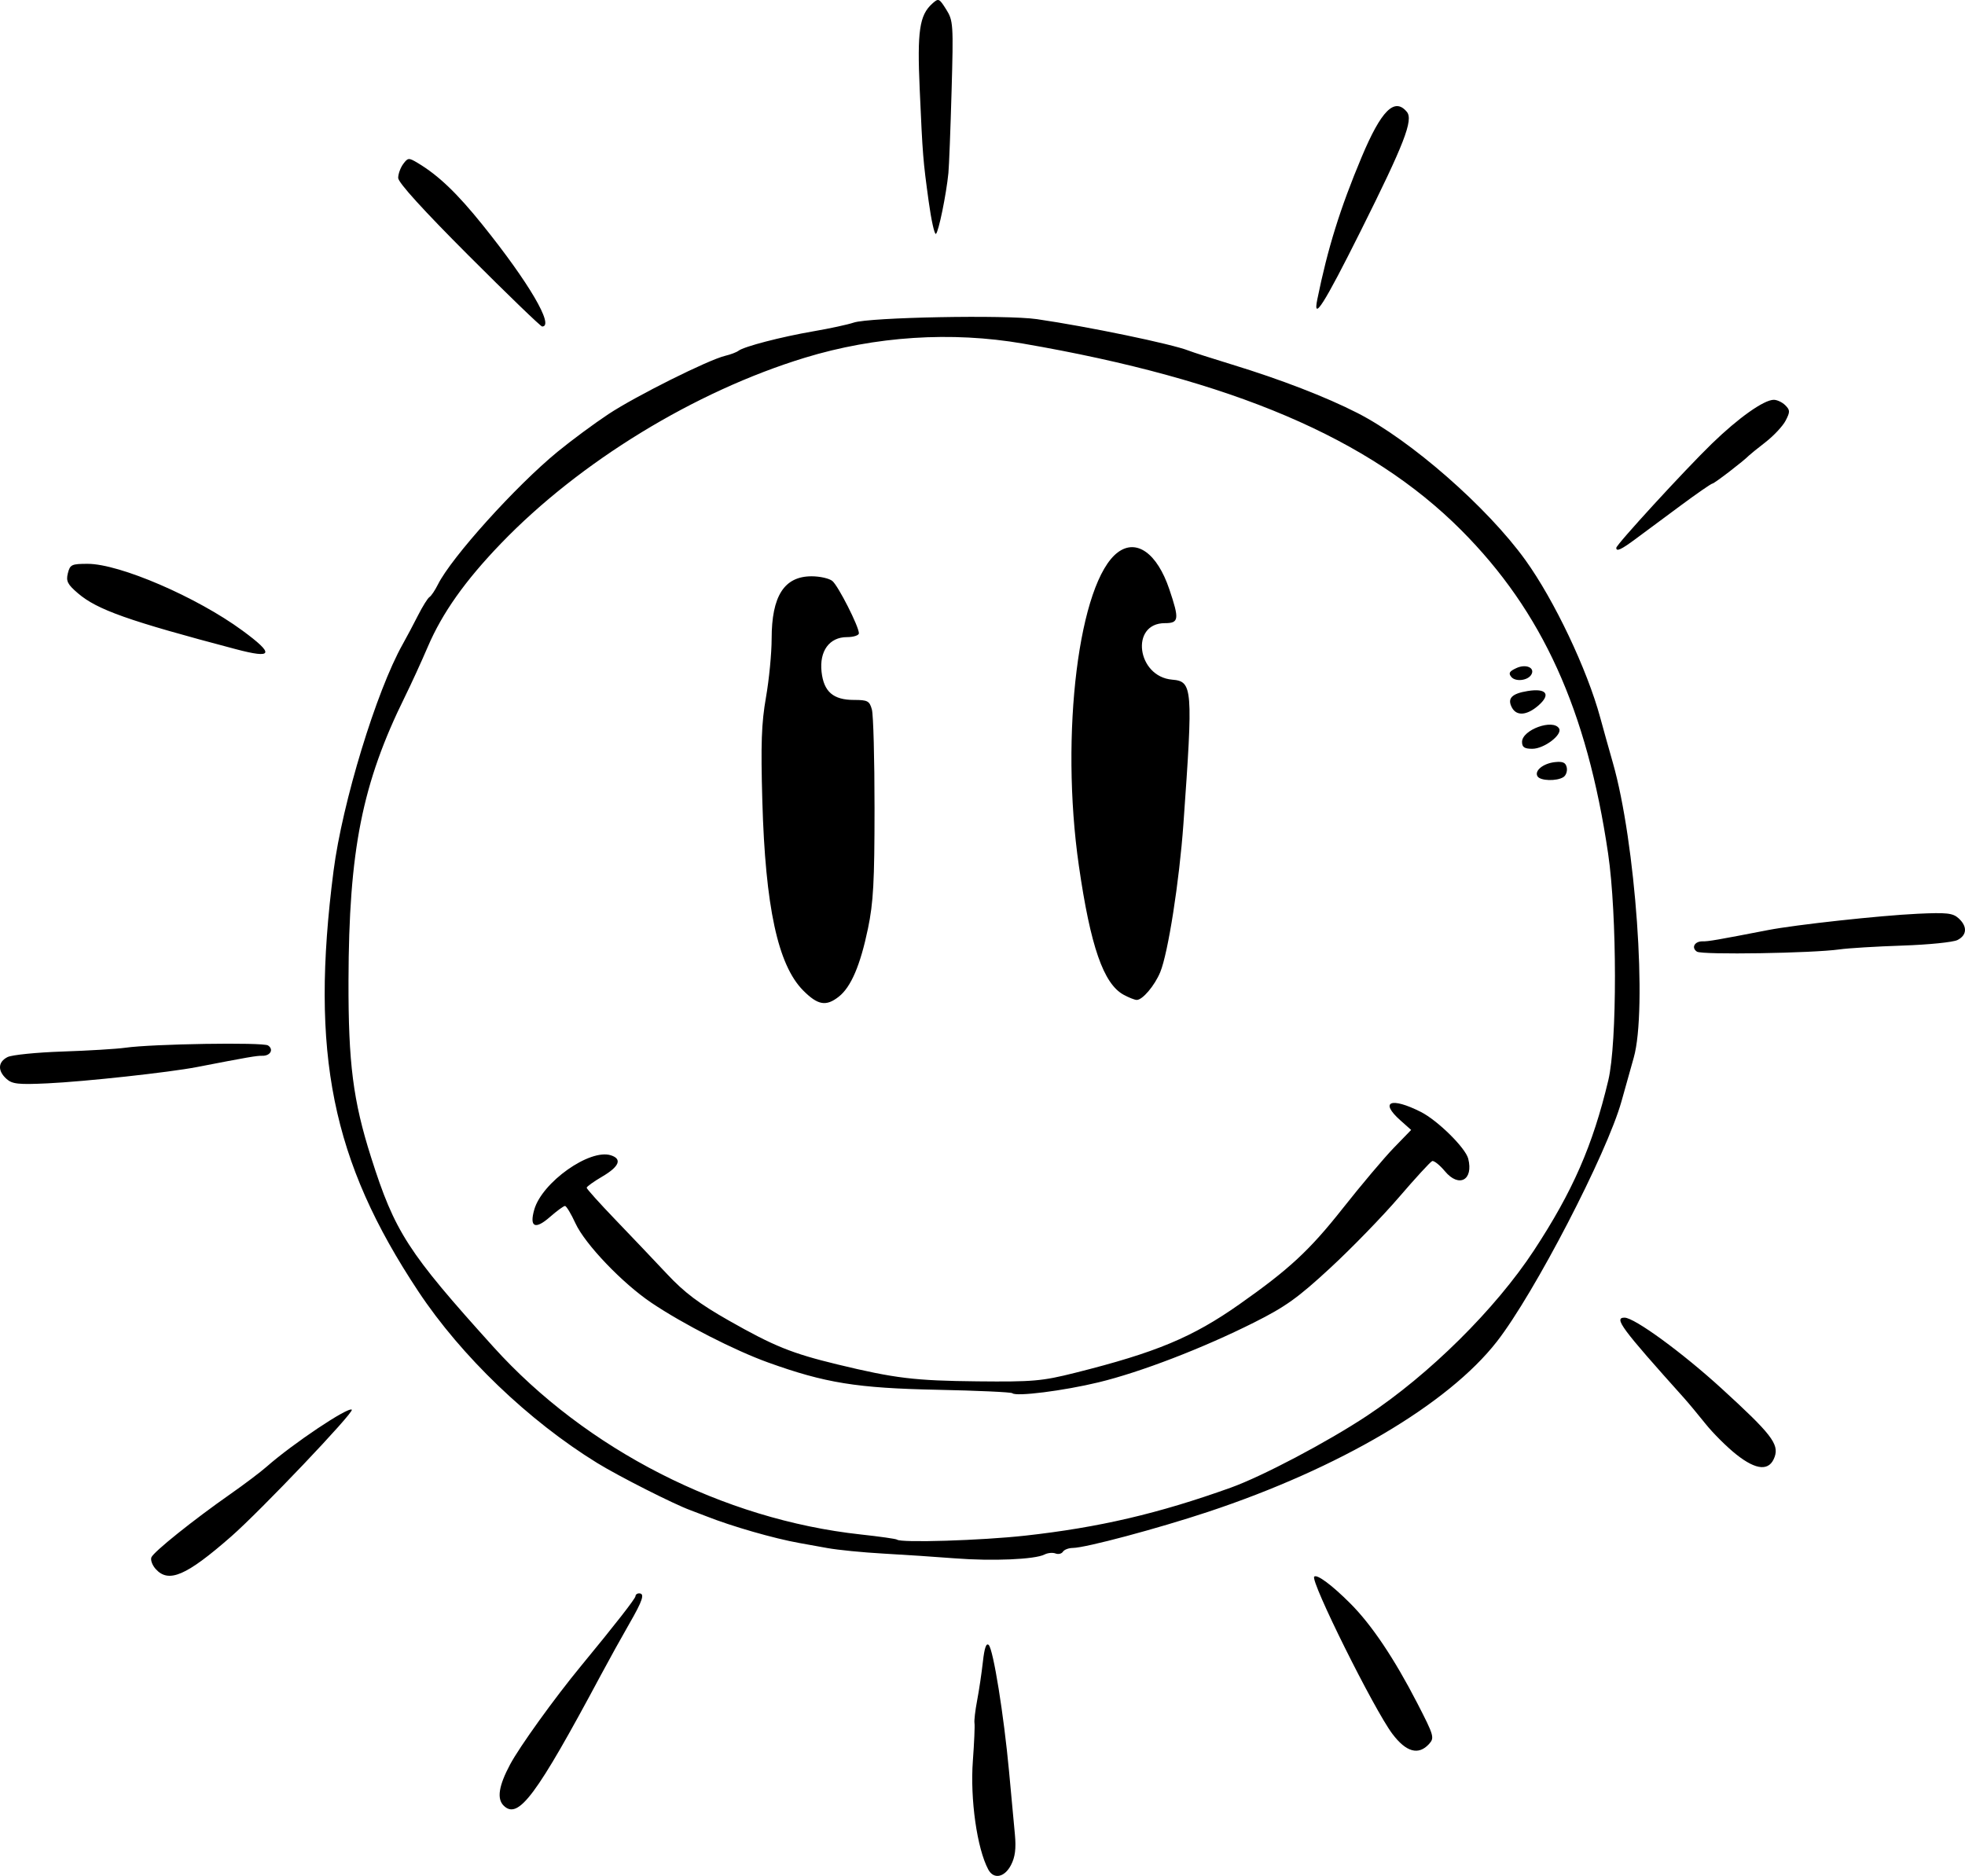 <?xml version="1.0" encoding="UTF-8" standalone="no"?>
<svg
   xmlns:dc="http://purl.org/dc/elements/1.1/"
   xmlns:cc="http://creativecommons.org/ns#"
   xmlns:rdf="http://www.w3.org/1999/02/22-rdf-syntax-ns#"
   xmlns:svg="http://www.w3.org/2000/svg"
   xmlns="http://www.w3.org/2000/svg"
   xmlns:sodipodi="http://sodipodi.sourceforge.net/DTD/sodipodi-0.dtd"
   xmlns:inkscape="http://www.inkscape.org/namespaces/inkscape"
   viewBox="0 0 491.231 469.007"
   height="469.007"
   width="491.231"
   id="svg2"
   version="1.1"
   sodipodi:docname="sol_ny.svg"
   inkscape:version="0.92.5 (2060ec1f9f, 2020-04-08)">
  <sodipodi:namedview
     pagecolor="#ffffff"
     bordercolor="#666666"
     borderopacity="1"
     objecttolerance="10"
     gridtolerance="10"
     guidetolerance="10"
     inkscape:pageopacity="0"
     inkscape:pageshadow="2"
     inkscape:window-width="1920"
     inkscape:window-height="1080"
     id="namedview63"
     showgrid="false"
     inkscape:zoom="0.50319122"
     inkscape:cx="-101.17107"
     inkscape:cy="234.5033"
     inkscape:window-x="3840"
     inkscape:window-y="0"
     inkscape:window-maximized="0"
     inkscape:current-layer="svg2" />
  <defs
     id="defs6">
    <clipPath
       id="clip0_133_453">
      <rect
         style="fill:#ffffff"
         y="0"
         x="0"
         width="264.635"
         height="154.344"
         id="rect26" />
    </clipPath>
    <clipPath
       id="clip0_133_453-9">
      <rect
         width="264.635"
         height="154.344"
         id="rect26-4"
         x="0"
         y="0"
         style="fill:#ffffff" />
    </clipPath>
    <clipPath
       id="clip0_133_453-9-6">
      <rect
         width="264.635"
         height="154.344"
         id="rect26-4-3"
         x="0"
         y="0"
         style="fill:#ffffff" />
    </clipPath>
  </defs>
  <path
     id="path817"
     d="m 247.059,467.406 c -2.81,-5.251 -4.561,-17.585 -3.854,-27.162 0.336,-4.559 0.519,-8.804 0.407,-9.434 -0.112,-0.63 0.186,-3.182 0.662,-5.671 0.477,-2.49 1.122,-6.829 1.435,-9.643 0.389,-3.506 0.851,-4.834 1.465,-4.219 1.144,1.144 3.769,17.475 5.077,31.585 0.556,5.999 1.215,13.101 1.464,15.784 0.328,3.527 0.059,5.641 -0.973,7.635 -1.612,3.117 -4.329,3.655 -5.683,1.125 z M 125.892,451.413 c -1.717,-1.717 -1.206,-4.954 1.618,-10.253 2.386,-4.477 11.072,-16.549 17.669,-24.557 8.697,-10.557 13.694,-16.964 13.694,-17.556 0,-0.376 0.393,-0.684 0.873,-0.684 1.519,0 0.966,1.715 -2.484,7.701 -1.846,3.203 -5.037,8.965 -7.091,12.804 -16.168,30.219 -20.627,36.197 -24.279,32.545 z m 222.183,-17.931 c -4.606,-6.131 -20.574,-38.256 -19.533,-39.298 0.682,-0.682 4.405,2.083 9.021,6.699 5.322,5.322 10.976,13.743 16.75,24.948 4.169,8.09 4.33,8.648 2.947,10.177 -2.638,2.915 -5.735,2.063 -9.184,-2.527 z M 38.929,392.288 c -0.852,-0.942 -1.341,-2.256 -1.087,-2.92 0.525,-1.368 10.506,-9.366 19.809,-15.872 3.431,-2.399 7.486,-5.463 9.012,-6.807 6.53,-5.753 20.453,-15.069 21.282,-14.24 0.63,0.63 -22.811,25.27 -30.161,31.704 -11.224,9.825 -15.612,11.718 -18.855,8.135 z m 199.78,-2.68 c -4.799,-0.376 -12.848,-0.911 -17.887,-1.189 -5.039,-0.278 -11.321,-0.897 -13.961,-1.376 -2.639,-0.479 -5.781,-1.045 -6.98,-1.258 -6.361,-1.13 -16.983,-4.184 -23.34,-6.71 -1.08,-0.429 -2.847,-1.102 -3.926,-1.496 -4.171,-1.52 -17.932,-8.489 -23.34,-11.821 -17.123,-10.549 -33.962,-26.705 -44.681,-42.87 -21.681,-32.697 -27.088,-59.494 -21.212,-105.14 2.202,-17.108 10.72,-45.015 17.31,-56.715 0.946,-1.68 2.658,-4.904 3.804,-7.165 1.146,-2.261 2.438,-4.33 2.872,-4.598 0.434,-0.268 1.384,-1.682 2.113,-3.142 3.381,-6.777 19.424,-24.58 29.891,-33.169 3.431,-2.815 9.159,-7.053 12.729,-9.417 6.772,-4.485 24.965,-13.573 29.194,-14.584 1.345,-0.322 2.839,-0.887 3.319,-1.257 1.384,-1.066 10.679,-3.481 18.759,-4.874 4.079,-0.703 8.594,-1.679 10.034,-2.168 3.95,-1.342 38.1,-1.987 45.808,-0.865 12.849,1.87 33.793,6.217 37.955,7.876 0.96,0.383 5.868,1.958 10.907,3.5 12.112,3.707 23.411,8.073 31.245,12.074 13.37,6.827 32.485,23.561 42.004,36.772 7.231,10.036 15.45,27.344 18.728,39.44 0.701,2.585 2.116,7.645 3.145,11.244 5.686,19.891 8.647,61.696 5.222,73.729 -0.41,1.44 -1.786,6.348 -3.059,10.907 -3.647,13.065 -21.796,48.067 -31.147,60.067 -12.211,15.67 -39.388,31.694 -72.246,42.599 -12.6,4.181 -30.619,8.989 -33.759,9.008 -1.051,0.006 -2.171,0.431 -2.488,0.943 -0.317,0.513 -1.154,0.71 -1.86,0.439 -0.706,-0.271 -1.942,-0.152 -2.747,0.264 -2.384,1.232 -13.051,1.686 -22.404,0.953 z m 17.542,-5.668 c 18.482,-2.049 33.333,-5.514 51.388,-11.988 7.887,-2.828 24.089,-11.37 34.029,-17.941 15.619,-10.325 32.177,-26.72 41.817,-41.407 9.687,-14.759 14.696,-26.22 18.574,-42.505 2.238,-9.395 2.21,-41.392 -0.05,-56.715 -5.298,-35.931 -16.459,-60.51 -36.702,-80.82 -22.944,-23.02 -57.321,-37.659 -109.584,-46.666 -17.876,-3.081 -36.902,-1.844 -54.533,3.544 -27.494,8.402 -56.284,26.004 -75.957,46.439 -8.968,9.316 -14.659,17.351 -18.286,25.82 -1.589,3.711 -4.15,9.3 -5.69,12.419 -10.728,21.729 -14.052,38.434 -14.137,71.061 -0.054,20.61 1.141,29.98 5.629,44.113 5.955,18.757 9.156,23.721 30.632,47.492 23.153,25.628 57.397,43.111 91.771,46.851 4.799,0.522 8.889,1.104 9.089,1.292 0.896,0.845 21.092,0.219 32.012,-0.992 z m -3.177,-35.616 c -0.257,-0.267 -8.699,-0.654 -18.759,-0.86 -20.077,-0.41 -28.046,-1.695 -42.286,-6.82 -8.384,-3.017 -21.26,-9.603 -29.157,-14.914 -7.265,-4.886 -16.627,-14.68 -19.022,-19.901 -1.09,-2.375 -2.264,-4.319 -2.61,-4.319 -0.346,0 -2.037,1.236 -3.758,2.747 -3.706,3.254 -5.183,2.559 -3.921,-1.844 1.957,-6.822 13.847,-15.255 19.141,-13.575 2.879,0.914 2.117,2.819 -2.118,5.301 -2.16,1.266 -3.926,2.533 -3.926,2.816 0,0.283 3.239,3.885 7.198,8.005 3.959,4.12 9.769,10.231 12.911,13.581 4.359,4.647 8.005,7.394 15.388,11.59 11.308,6.427 15.78,8.235 27.205,10.999 14.388,3.48 19.276,4.07 35.022,4.228 13.893,0.139 16.095,-0.054 24.431,-2.146 20.216,-5.073 29.264,-8.848 41.009,-17.11 12.465,-8.768 17.554,-13.489 25.814,-23.944 4.641,-5.875 10.394,-12.701 12.786,-15.169 l 4.348,-4.488 -2.714,-2.418 c -5.255,-4.682 -2.345,-5.863 5.139,-2.086 4.201,2.12 11.17,8.999 11.847,11.693 1.347,5.365 -2.313,7.347 -5.817,3.15 -1.316,-1.576 -2.756,-2.724 -3.2,-2.551 -0.444,0.173 -4.179,4.242 -8.3,9.041 -4.121,4.799 -11.844,12.749 -17.163,17.666 -8.122,7.51 -11.184,9.7 -19.124,13.682 -12.794,6.416 -28.302,12.381 -38.803,14.923 -8.742,2.117 -20.689,3.625 -21.558,2.722 z M 200.786,247.633 c -6.321,-6.357 -9.463,-20.923 -10.209,-47.335 -0.405,-14.337 -0.224,-19.489 0.91,-25.958 0.778,-4.439 1.415,-11.029 1.415,-14.643 0,-10.691 3.152,-15.615 9.995,-15.615 2.075,0 4.41,0.529 5.189,1.175 1.476,1.225 6.63,11.382 6.63,13.066 0,0.531 -1.346,0.966 -2.991,0.966 -4.386,0 -6.925,3.479 -6.343,8.691 0.555,4.968 2.92,7.015 8.104,7.015 3.417,0 3.882,0.249 4.478,2.399 0.366,1.32 0.663,12.412 0.661,24.649 -0.003,18.372 -0.289,23.618 -1.64,30.102 -1.918,9.207 -4.242,14.634 -7.292,17.034 -3.179,2.501 -5.238,2.144 -8.908,-1.546 z m 80.125,1.081 c -5.047,-2.742 -8.301,-12.114 -11.206,-32.274 -4.748,-32.952 -0.007,-71.066 9.746,-78.348 4.658,-3.478 9.826,0.225 12.862,9.216 2.549,7.548 2.425,8.491 -1.115,8.491 -8.734,0 -6.987,13.391 1.844,14.128 5.11,0.427 5.234,2.017 2.803,36.043 -1.026,14.361 -3.831,32.307 -5.793,37.071 -1.398,3.394 -4.467,7.011 -5.903,6.957 -0.516,-0.019 -1.973,-0.597 -3.237,-1.284 z m 103.46,-54.607 c -0.866,-1.401 1.411,-3.256 4.383,-3.57 1.96,-0.207 2.668,0.124 2.922,1.367 0.184,0.902 -0.194,1.976 -0.842,2.386 -1.678,1.063 -5.765,0.947 -6.463,-0.184 z m -3.875,-8.619 c 0,-3.017 7.728,-5.833 9.25,-3.37 0.948,1.534 -3.72,5.092 -6.681,5.092 -1.976,0 -2.569,-0.398 -2.569,-1.723 z m -2.526,-8.577 c -1.228,-2.294 -0.07,-3.504 3.97,-4.15 4.7,-0.751 5.838,0.879 2.574,3.686 -2.835,2.438 -5.39,2.62 -6.544,0.464 z m -0.148,-7.656 c -0.784,-0.944 -0.509,-1.418 1.3,-2.242 2.406,-1.096 4.728,-0.024 3.667,1.693 -0.903,1.461 -3.933,1.796 -4.968,0.549 z m 56.252,194.398 c -2.354,-1.864 -5.825,-5.319 -7.714,-7.68 -1.889,-2.36 -4.315,-5.273 -5.392,-6.472 -15.683,-17.476 -17.6,-20.068 -14.844,-20.068 2.467,0 14.418,8.727 24.25,17.708 12.392,11.32 14.392,13.892 13.279,17.077 -1.27,3.633 -4.519,3.441 -9.579,-0.565 z M 424.229,237.932 c -1.5,-0.988 -0.584,-2.634 1.438,-2.584 1.384,0.035 3.526,-0.335 16.343,-2.819 6.884,-1.334 27.964,-3.633 37.358,-4.075 7.301,-0.343 8.813,-0.177 10.252,1.125 2.245,2.032 2.135,4.226 -0.275,5.445 -1.08,0.546 -7.264,1.169 -13.742,1.385 -6.479,0.215 -13.546,0.643 -15.706,0.95 -6.759,0.962 -34.403,1.405 -35.667,0.572 z M 58.968,162.306 c -26.919,-7.109 -34.666,-9.851 -39.479,-13.973 -2.616,-2.24 -3.019,-3.042 -2.523,-5.017 0.542,-2.161 0.943,-2.351 4.953,-2.351 7.999,0 27.289,8.319 38.67,16.676 8.102,5.949 7.693,7.125 -1.621,4.665 z M 404.055,136.971 c 0,-0.808 17.08,-19.429 23.885,-26.04 6.642,-6.453 13.023,-10.974 15.488,-10.974 0.832,0 2.126,0.614 2.877,1.365 1.21,1.21 1.22,1.644 0.089,3.832 -0.702,1.357 -2.957,3.776 -5.011,5.375 -2.054,1.599 -3.931,3.114 -4.171,3.366 -1.25,1.315 -8.659,7.003 -9.121,7.003 -0.296,0 -3.96,2.538 -8.142,5.641 -4.182,3.102 -9.213,6.832 -11.18,8.289 -3.511,2.6 -4.714,3.148 -4.714,2.144 z M 117.21,63.948 C 105.776,52.506 99.541,45.637 99.541,44.485 c 0,-0.98 0.563,-2.544 1.251,-3.475 1.18,-1.597 1.387,-1.612 3.628,-0.27 5.19,3.108 9.818,7.529 16.242,15.518 11.54,14.351 18.006,25.384 14.871,25.374 -0.36,-8.7e-4 -8.605,-7.959 -18.323,-17.684 z m 212.098,10.924 c 2.613,-12.831 5.698,-22.743 11.07,-35.556 4.91,-11.713 8.244,-15.055 11.321,-11.348 1.671,2.014 -0.629,7.943 -11.596,29.89 -9.095,18.201 -11.954,22.708 -10.795,17.014 z M 232.168,50.402 c -1.431,-10.424 -1.504,-11.34 -2.254,-28.16 -0.643,-14.434 -0.059,-18.437 3.113,-21.307 1.599,-1.447 1.743,-1.389 3.51,1.421 1.764,2.805 1.822,3.677 1.35,20.381 -0.271,9.598 -0.629,18.825 -0.794,20.505 -0.53,5.381 -2.469,14.829 -3.126,15.235 -0.35,0.216 -1.16,-3.418 -1.799,-8.075 z"
     style="fill:#000000;stroke-width:0.873" />
  <path
     id="path817-7"
     d="m 67.002,261.377 c 1.5,0.988 0.584,2.634 -1.438,2.583 -1.384,-0.035 -3.526,0.335 -16.343,2.819 -6.884,1.334 -27.964,3.633 -37.358,4.075 -7.301,0.343 -8.813,0.177 -10.252,-1.125 -2.246,-2.032 -2.135,-4.226 0.275,-5.446 1.08,-0.546 7.264,-1.169 13.742,-1.385 6.479,-0.215 13.546,-0.643 15.706,-0.95 6.759,-0.962 34.403,-1.405 35.667,-0.572 z"
     style="fill:#000000;stroke-width:0.873" />
</svg>
